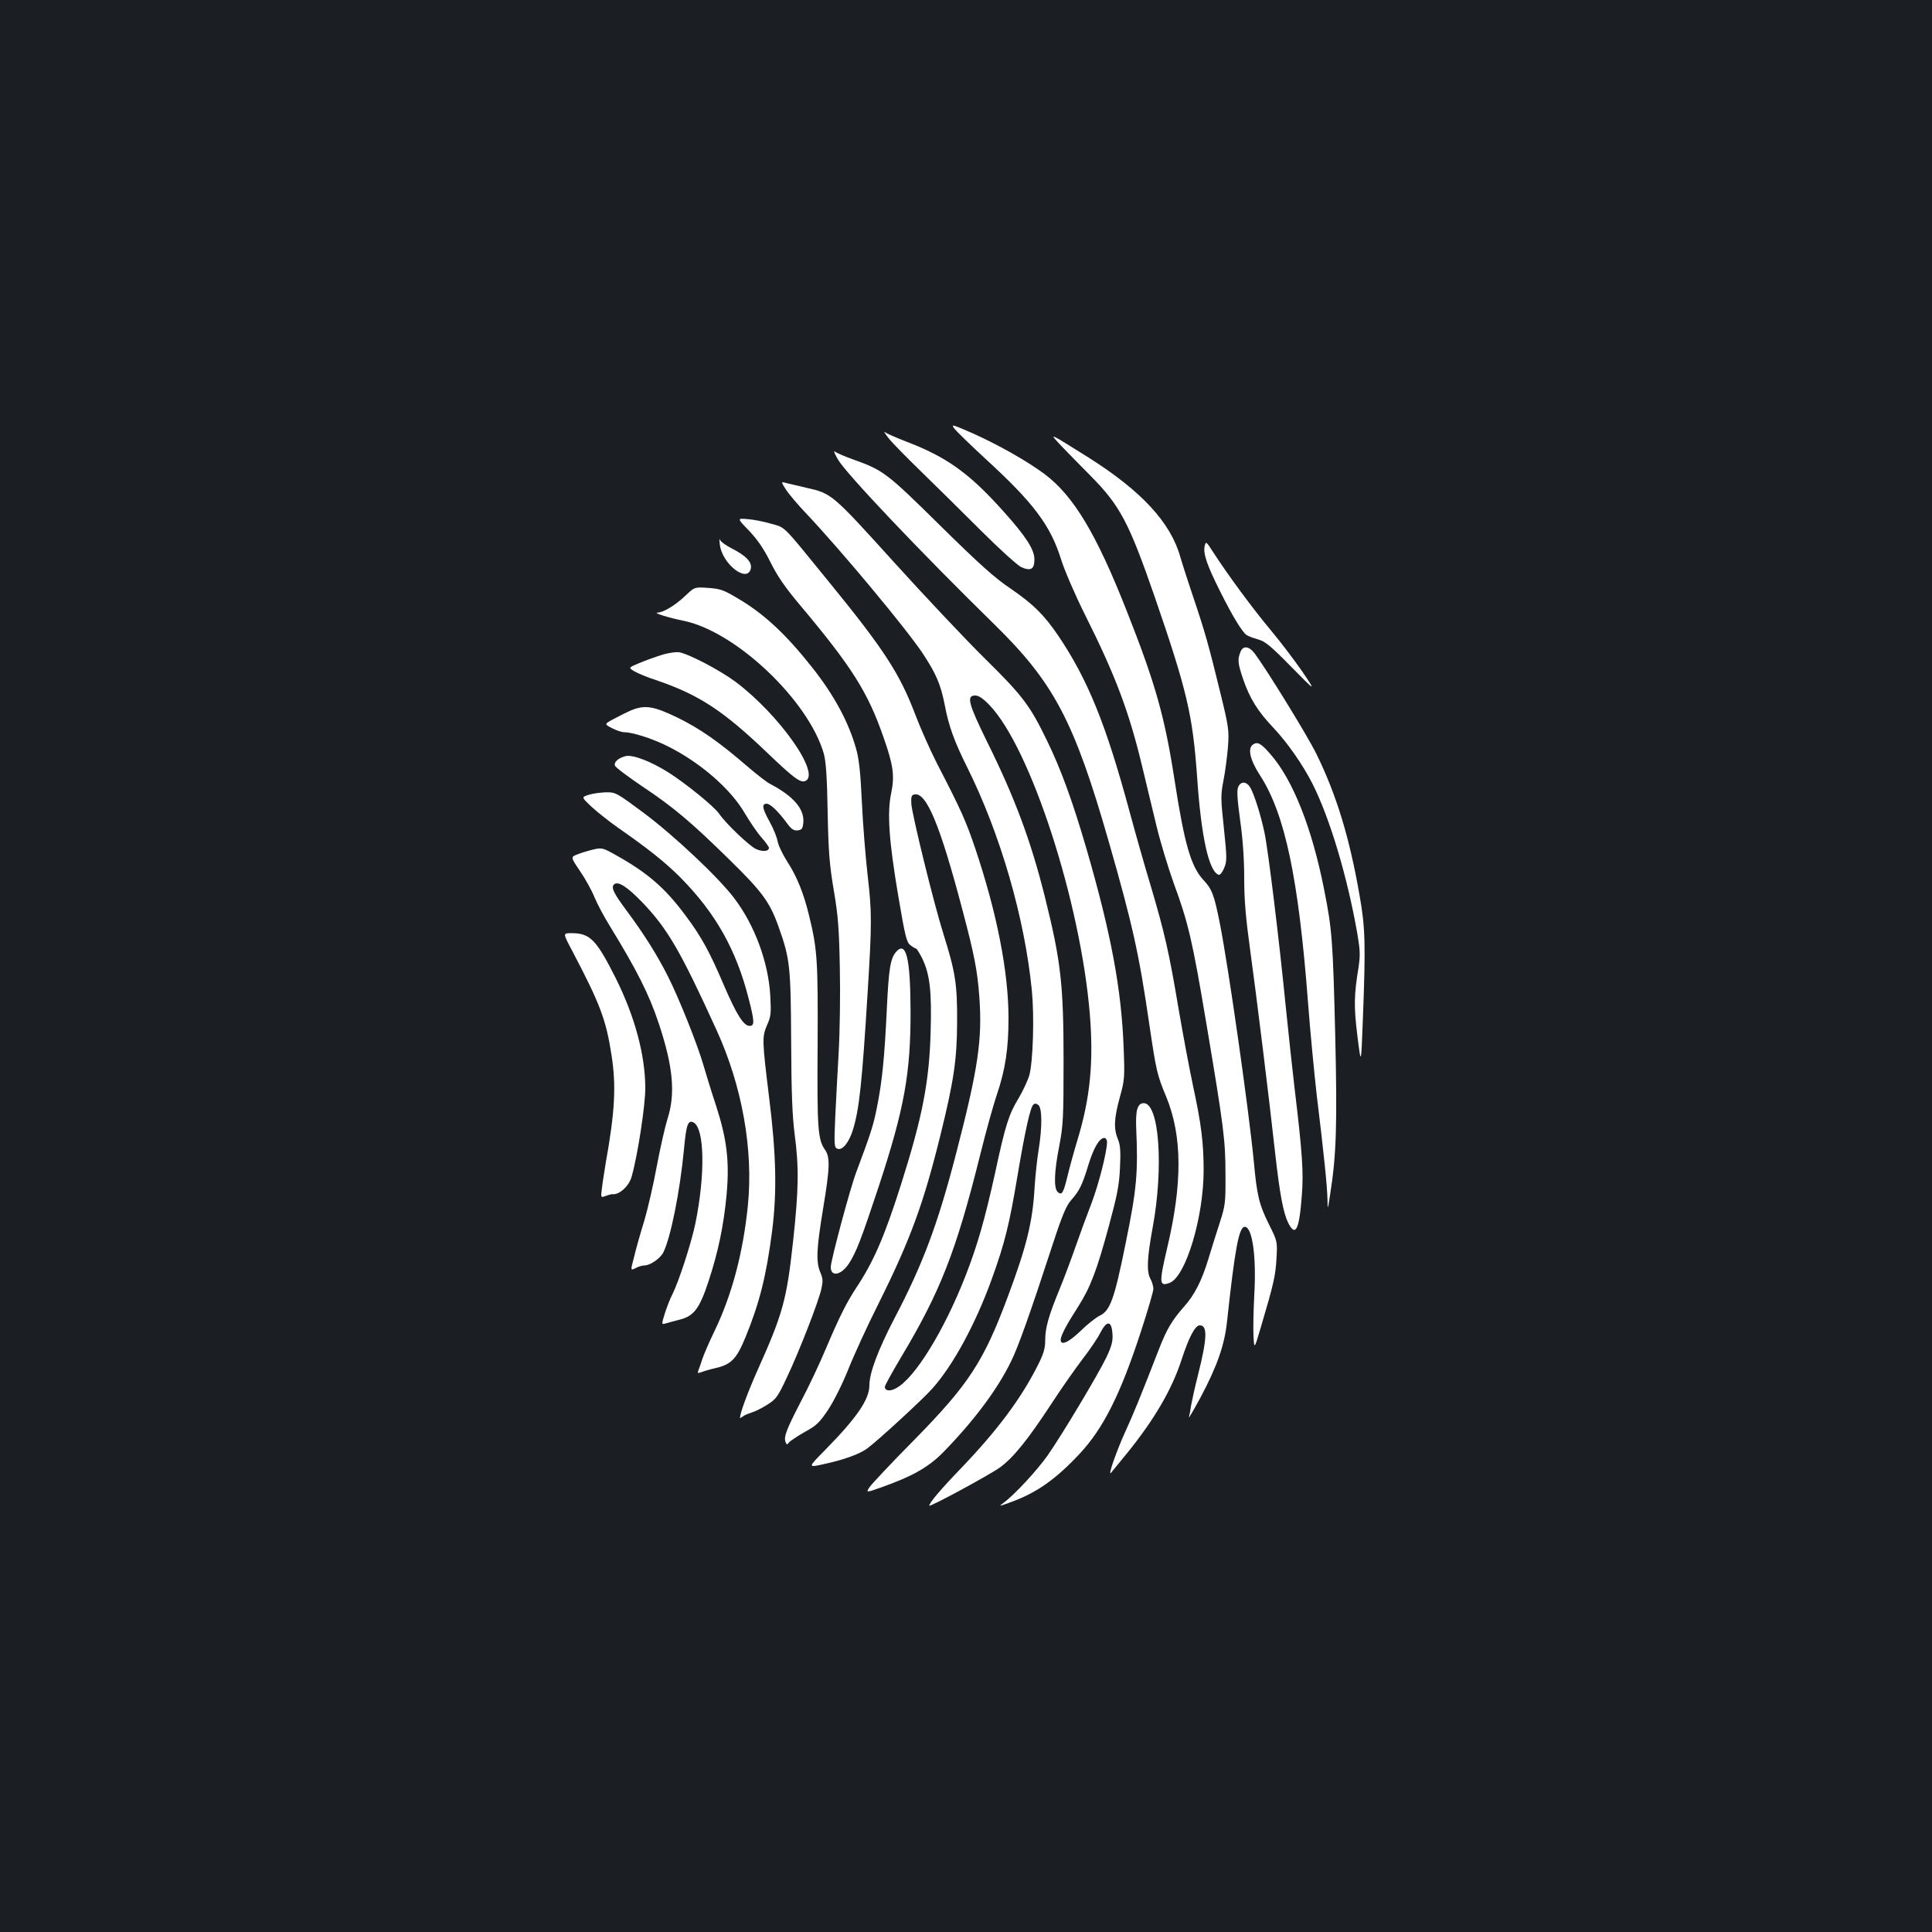 <?xml version="1.0" standalone="no"?>
<!DOCTYPE svg PUBLIC "-//W3C//DTD SVG 20010904//EN"
 "http://www.w3.org/TR/2001/REC-SVG-20010904/DTD/svg10.dtd">
<svg version="1.0" xmlns="http://www.w3.org/2000/svg"
 width="1000pt" height="1000pt" viewBox="0 0 1000 1000"
 preserveAspectRatio="xMidYMid meet">
<rect width="100%" height="100%" fill="#1b1f23"/>
<g transform="translate(0,1000) scale(0.1,-0.1)"
fill="#ffffff" stroke="none">
<path d="M4940 7781 c11 -14 84 -85 162 -157 247 -226 335 -343 390 -519 17
-55 72 -183 123 -285 161 -321 231 -509 300 -800 20 -85 53 -220 72 -299 19
-79 59 -211 88 -292 76 -206 97 -297 170 -732 90 -535 98 -600 98 -777 1 -146
-1 -160 -30 -250 -17 -52 -43 -135 -58 -185 -35 -115 -72 -188 -128 -250 -60
-68 -88 -115 -127 -215 -96 -247 -133 -338 -174 -427 -44 -96 -93 -234 -76
-217 4 5 41 50 81 99 143 176 234 332 284 485 39 120 71 180 95 180 41 0 39
-66 -10 -260 -16 -63 -31 -133 -35 -155 -3 -22 -8 -49 -11 -60 -3 -11 24 36
61 104 85 160 123 269 136 390 41 380 62 491 92 491 39 0 61 -155 49 -355 -4
-77 -6 -171 -4 -210 4 -70 4 -70 38 45 66 223 76 266 81 355 5 90 5 90 -40
180 -50 101 -61 147 -77 320 -25 262 -131 1009 -177 1240 -28 141 -40 174 -84
220 -64 69 -98 184 -149 514 -51 331 -100 504 -247 876 -158 402 -276 598
-426 711 -90 67 -236 150 -374 212 -106 46 -111 48 -93 23z"/>
<path d="M4600 7731 c19 -24 96 -102 170 -174 74 -72 212 -208 306 -302 96
-96 188 -179 209 -190 51 -23 70 -11 69 42 -1 50 -45 118 -160 246 -176 197
-294 282 -505 362 -51 20 -100 41 -108 48 -9 7 0 -8 19 -32z"/>
<path d="M5496 7689 c34 -35 99 -102 146 -149 156 -157 201 -244 334 -627 168
-488 197 -612 220 -931 21 -313 61 -493 112 -510 7 -2 20 14 28 35 15 35 15
51 -1 205 -17 156 -17 173 -2 250 9 46 19 124 23 173 6 85 4 102 -41 285 -58
238 -80 316 -139 490 -25 74 -55 167 -66 205 -50 180 -201 343 -476 517 -213
133 -208 132 -138 57z"/>
<path d="M4337 7622 c41 -72 429 -481 810 -854 309 -303 413 -500 593 -1128
122 -426 156 -578 209 -943 35 -237 40 -261 87 -373 84 -204 85 -450 4 -789
-41 -175 -40 -196 14 -175 83 31 176 339 176 583 0 143 -13 243 -55 437 -18
85 -52 265 -75 400 -49 292 -73 396 -144 635 -30 99 -80 275 -111 390 -120
444 -214 677 -367 904 -75 110 -130 164 -248 245 -82 55 -161 126 -365 327
-278 274 -292 285 -455 343 -41 15 -81 32 -89 39 -8 7 -1 -12 16 -41z"/>
<path d="M4068 7466 c14 -22 62 -79 107 -126 181 -192 510 -587 599 -719 71
-107 95 -163 116 -270 20 -108 50 -190 116 -322 172 -346 298 -780 335 -1157
13 -136 6 -364 -13 -437 -8 -27 -33 -81 -56 -120 -50 -82 -68 -137 -122 -389
-53 -239 -90 -369 -151 -526 -112 -288 -266 -537 -362 -586 -31 -17 -57 -13
-57 8 0 7 37 74 81 148 205 342 287 549 413 1055 30 121 69 261 86 310 43 127
60 236 60 394 0 241 -60 545 -171 876 -50 148 -74 201 -200 445 -35 69 -85
181 -111 250 -81 214 -163 340 -453 695 -241 296 -217 272 -293 294 -37 11
-92 22 -122 24 -56 5 -56 5 8 -61 45 -48 76 -94 110 -162 34 -69 74 -128 147
-215 275 -327 357 -457 439 -694 50 -142 57 -197 39 -285 -22 -102 -12 -247
36 -531 36 -212 43 -242 63 -257 13 -10 26 -18 30 -18 3 0 18 -24 32 -52 39
-82 49 -168 43 -377 -7 -260 -42 -440 -153 -791 -87 -274 -144 -404 -235 -540
-47 -72 -84 -145 -154 -310 -31 -74 -89 -198 -130 -275 -75 -145 -89 -182 -79
-209 6 -15 8 -15 18 -2 6 8 43 32 81 54 61 33 77 49 122 116 29 44 74 134 104
209 29 73 99 226 157 341 165 332 232 515 321 876 68 277 84 383 85 580 1 195
-9 259 -70 453 -49 154 -164 622 -167 677 -2 36 1 45 16 48 62 13 133 -158
250 -603 60 -227 76 -308 86 -445 16 -220 -6 -371 -120 -810 -95 -366 -171
-571 -320 -855 -85 -164 -129 -281 -129 -345 0 -73 -64 -167 -230 -336 -90
-91 -90 -91 -5 -72 102 22 183 51 224 81 51 37 284 251 335 308 109 121 226
337 311 573 66 183 90 282 130 521 39 233 67 361 83 377 8 8 16 7 27 -2 19
-16 20 -113 1 -231 -8 -47 -17 -134 -21 -195 -10 -178 -41 -304 -138 -564
-126 -338 -202 -455 -487 -745 -114 -115 -216 -224 -228 -241 -21 -31 -21 -31
61 -2 160 57 242 103 319 181 158 162 280 324 351 470 36 72 98 245 219 616
47 144 68 192 93 220 42 47 57 78 89 183 27 88 57 138 82 138 8 0 14 -10 14
-22 -1 -52 -42 -214 -80 -315 -23 -59 -60 -160 -82 -223 -22 -63 -59 -163 -83
-221 -58 -141 -75 -202 -75 -266 0 -42 -8 -70 -39 -131 -86 -171 -209 -336
-397 -532 -107 -111 -164 -179 -164 -193 0 -10 307 156 365 197 70 51 144 142
271 336 48 74 119 175 157 225 38 49 80 111 93 138 33 64 58 62 62 -7 3 -38
-4 -63 -31 -121 -43 -89 -230 -402 -305 -509 -56 -79 -172 -204 -227 -244 -28
-21 -26 -20 40 4 131 48 229 117 351 247 125 133 214 311 320 637 35 107 64
206 64 220 -1 14 -7 36 -15 50 -21 37 -18 108 11 265 58 314 34 645 -46 645
-32 0 -43 -36 -39 -129 10 -231 3 -314 -54 -593 -60 -297 -81 -353 -137 -379
-19 -10 -63 -44 -97 -78 -61 -59 -103 -78 -103 -46 0 21 30 78 90 171 64 101
97 187 160 420 42 155 53 209 57 299 4 88 2 118 -11 149 -22 54 -20 106 10
216 25 90 26 103 20 255 -11 304 -65 592 -192 1030 -72 247 -132 412 -204 560
-90 186 -127 234 -326 430 -100 99 -313 325 -473 502 -314 347 -317 349 -446
378 -39 9 -84 20 -102 24 -32 9 -32 9 -5 -33z m1053 -1115 c213 -221 472
-1018 520 -1601 20 -247 2 -433 -64 -650 -19 -63 -42 -147 -51 -185 -22 -90
-29 -103 -50 -86 -23 19 -20 104 7 241 20 105 22 144 22 440 0 395 -14 515
-96 845 -73 293 -157 518 -301 808 -95 194 -107 237 -61 237 19 0 40 -14 74
-49z"/>
<path d="M3726 7181 c11 -99 141 -201 160 -125 8 33 -23 67 -98 105 -31 16
-59 36 -62 46 -3 10 -3 -2 0 -26z"/>
<path d="M6235 7172 c-8 -38 14 -102 82 -236 59 -119 111 -205 134 -222 8 -6
34 -16 59 -23 38 -10 66 -33 174 -143 128 -130 128 -130 58 -26 -39 57 -112
153 -162 213 -93 111 -223 287 -298 403 -40 62 -40 62 -47 34z"/>
<path d="M3546 6915 c-51 -48 -112 -85 -143 -86 -24 -1 56 -26 139 -43 271
-58 644 -414 722 -687 11 -39 17 -122 20 -304 4 -210 10 -275 32 -405 22 -130
27 -195 31 -400 3 -135 0 -330 -6 -435 -6 -104 -14 -259 -18 -342 -6 -141 -5
-153 12 -159 25 -10 60 33 80 99 33 108 47 243 76 712 22 354 22 415 0 603
-11 97 -25 269 -30 382 -7 151 -15 224 -30 275 -39 139 -114 277 -227 420
-135 171 -248 277 -384 357 -75 45 -93 51 -155 55 -70 5 -70 5 -119 -42z"/>
<path d="M6420 6624 c-15 -38 -13 -58 14 -138 34 -100 76 -168 158 -254 71
-75 154 -194 202 -290 90 -179 180 -480 232 -777 14 -83 15 -111 6 -170 -24
-148 -25 -204 -6 -358 19 -152 19 -152 28 83 15 392 13 477 -17 646 -52 299
-119 518 -222 729 -48 98 -257 437 -321 523 -30 39 -61 42 -74 6z"/>
<path d="M3425 6610 c-33 -10 -85 -29 -116 -42 -57 -24 -57 -24 -25 -43 17
-10 67 -31 111 -45 223 -76 347 -157 578 -378 135 -129 169 -154 194 -145 86
33 -133 344 -360 514 -82 61 -241 144 -292 153 -16 2 -57 -3 -90 -14z"/>
<path d="M3266 6323 c-21 -9 -61 -29 -89 -44 -50 -27 -50 -27 -9 -48 23 -12
51 -21 63 -21 43 0 146 -33 224 -72 169 -84 328 -222 401 -349 25 -42 62 -97
84 -122 22 -25 40 -50 40 -55 0 -19 -31 -22 -66 -7 -33 14 -156 131 -191 182
-25 38 -175 159 -265 216 -91 57 -185 93 -221 83 -36 -9 -61 -31 -54 -49 3 -9
67 -57 141 -107 162 -108 250 -182 456 -384 167 -164 205 -216 251 -346 58
-163 62 -204 64 -590 1 -264 6 -387 18 -480 23 -172 21 -288 -8 -555 -33 -303
-53 -375 -183 -665 -52 -117 -91 -222 -92 -249 0 -2 6 1 13 6 6 6 28 16 48 22
20 6 57 25 83 42 43 27 53 41 100 142 63 133 161 385 177 454 9 40 9 55 -5 87
-23 55 -20 121 14 328 36 216 37 269 10 307 -37 53 -41 109 -38 541 2 435 -1
495 -44 670 -28 116 -63 203 -113 280 -23 36 -46 83 -50 105 -4 22 -22 67 -41
101 -38 68 -43 94 -16 94 19 0 60 -39 107 -103 22 -30 34 -37 54 -35 22 3 26
9 29 41 6 70 -52 137 -173 200 -16 8 -70 50 -120 93 -145 125 -241 192 -359
250 -122 59 -168 67 -240 37z"/>
<path d="M6485 6146 c-29 -21 -14 -81 38 -161 128 -199 198 -530 247 -1170 11
-148 32 -364 45 -480 38 -311 55 -480 56 -544 1 -56 1 -56 14 28 32 203 37
358 26 827 -12 485 -16 542 -57 748 -63 320 -162 570 -278 702 -49 57 -68 67
-91 50z"/>
<path d="M6409 5927 c-8 -18 -5 -62 10 -173 14 -98 21 -202 21 -300 0 -113 8
-205 30 -365 34 -246 100 -783 130 -1056 24 -214 42 -309 67 -361 38 -77 58
-39 71 138 10 120 3 221 -37 555 -11 94 -32 285 -46 425 -35 354 -91 810 -110
900 -19 90 -52 195 -73 233 -20 33 -49 35 -63 4z"/>
<path d="M3047 5886 c-38 -12 -38 -12 15 -62 29 -27 91 -76 138 -109 155 -108
243 -178 321 -256 183 -185 290 -375 354 -628 31 -119 31 -141 5 -141 -31 0
-67 57 -133 210 -74 174 -117 252 -197 359 -107 145 -199 224 -364 316 -66 37
-71 38 -115 28 -25 -6 -62 -17 -82 -25 -36 -14 -36 -14 14 -88 28 -41 61 -101
74 -134 13 -32 49 -100 80 -150 139 -227 203 -353 253 -504 74 -222 87 -363
45 -493 -13 -42 -38 -152 -55 -243 -17 -92 -46 -219 -65 -284 -20 -64 -44
-149 -53 -188 -19 -71 -19 -71 7 -58 14 8 35 14 46 14 30 0 82 36 98 67 38 75
86 313 107 532 12 131 21 156 50 141 57 -31 61 -270 9 -524 -22 -104 -86 -301
-120 -368 -11 -21 -28 -65 -38 -97 -18 -58 -18 -58 8 -50 14 4 46 13 71 19 72
19 101 57 148 200 50 153 78 287 93 448 15 170 2 284 -55 460 -25 75 -54 171
-66 212 -31 106 -123 337 -182 455 -56 111 -123 218 -215 342 -67 90 -81 119
-65 135 20 20 69 -12 147 -93 131 -137 197 -251 384 -661 132 -289 191 -618
162 -908 -25 -246 -83 -464 -173 -650 -28 -58 -56 -123 -63 -145 -7 -22 -16
-48 -20 -58 -6 -15 -4 -16 16 -9 13 5 46 15 74 21 80 19 107 47 153 158 73
178 108 317 138 548 26 203 22 397 -15 694 -37 301 -37 314 -10 377 19 42 21
60 16 148 -9 173 -80 366 -186 506 -80 107 -314 327 -470 443 -140 104 -145
107 -195 106 -28 -1 -68 -6 -89 -13z"/>
<path d="M2962 5078 c144 -274 175 -356 203 -538 25 -158 18 -293 -29 -555 -7
-44 -17 -104 -20 -132 -7 -53 -7 -53 19 -43 14 5 29 9 33 9 36 -6 89 42 102
93 32 115 70 367 70 455 0 171 -54 371 -152 568 -102 203 -134 235 -231 235
-44 0 -44 0 5 -92z"/>
<path d="M4638 5073 c-30 -35 -38 -89 -48 -300 -12 -249 -24 -371 -51 -505
-18 -92 -33 -138 -107 -335 -31 -81 -132 -458 -132 -491 0 -53 54 -43 94 18
37 56 65 129 155 401 132 402 165 584 164 909 -1 272 -23 362 -75 303z"/>
</g>
</svg>

